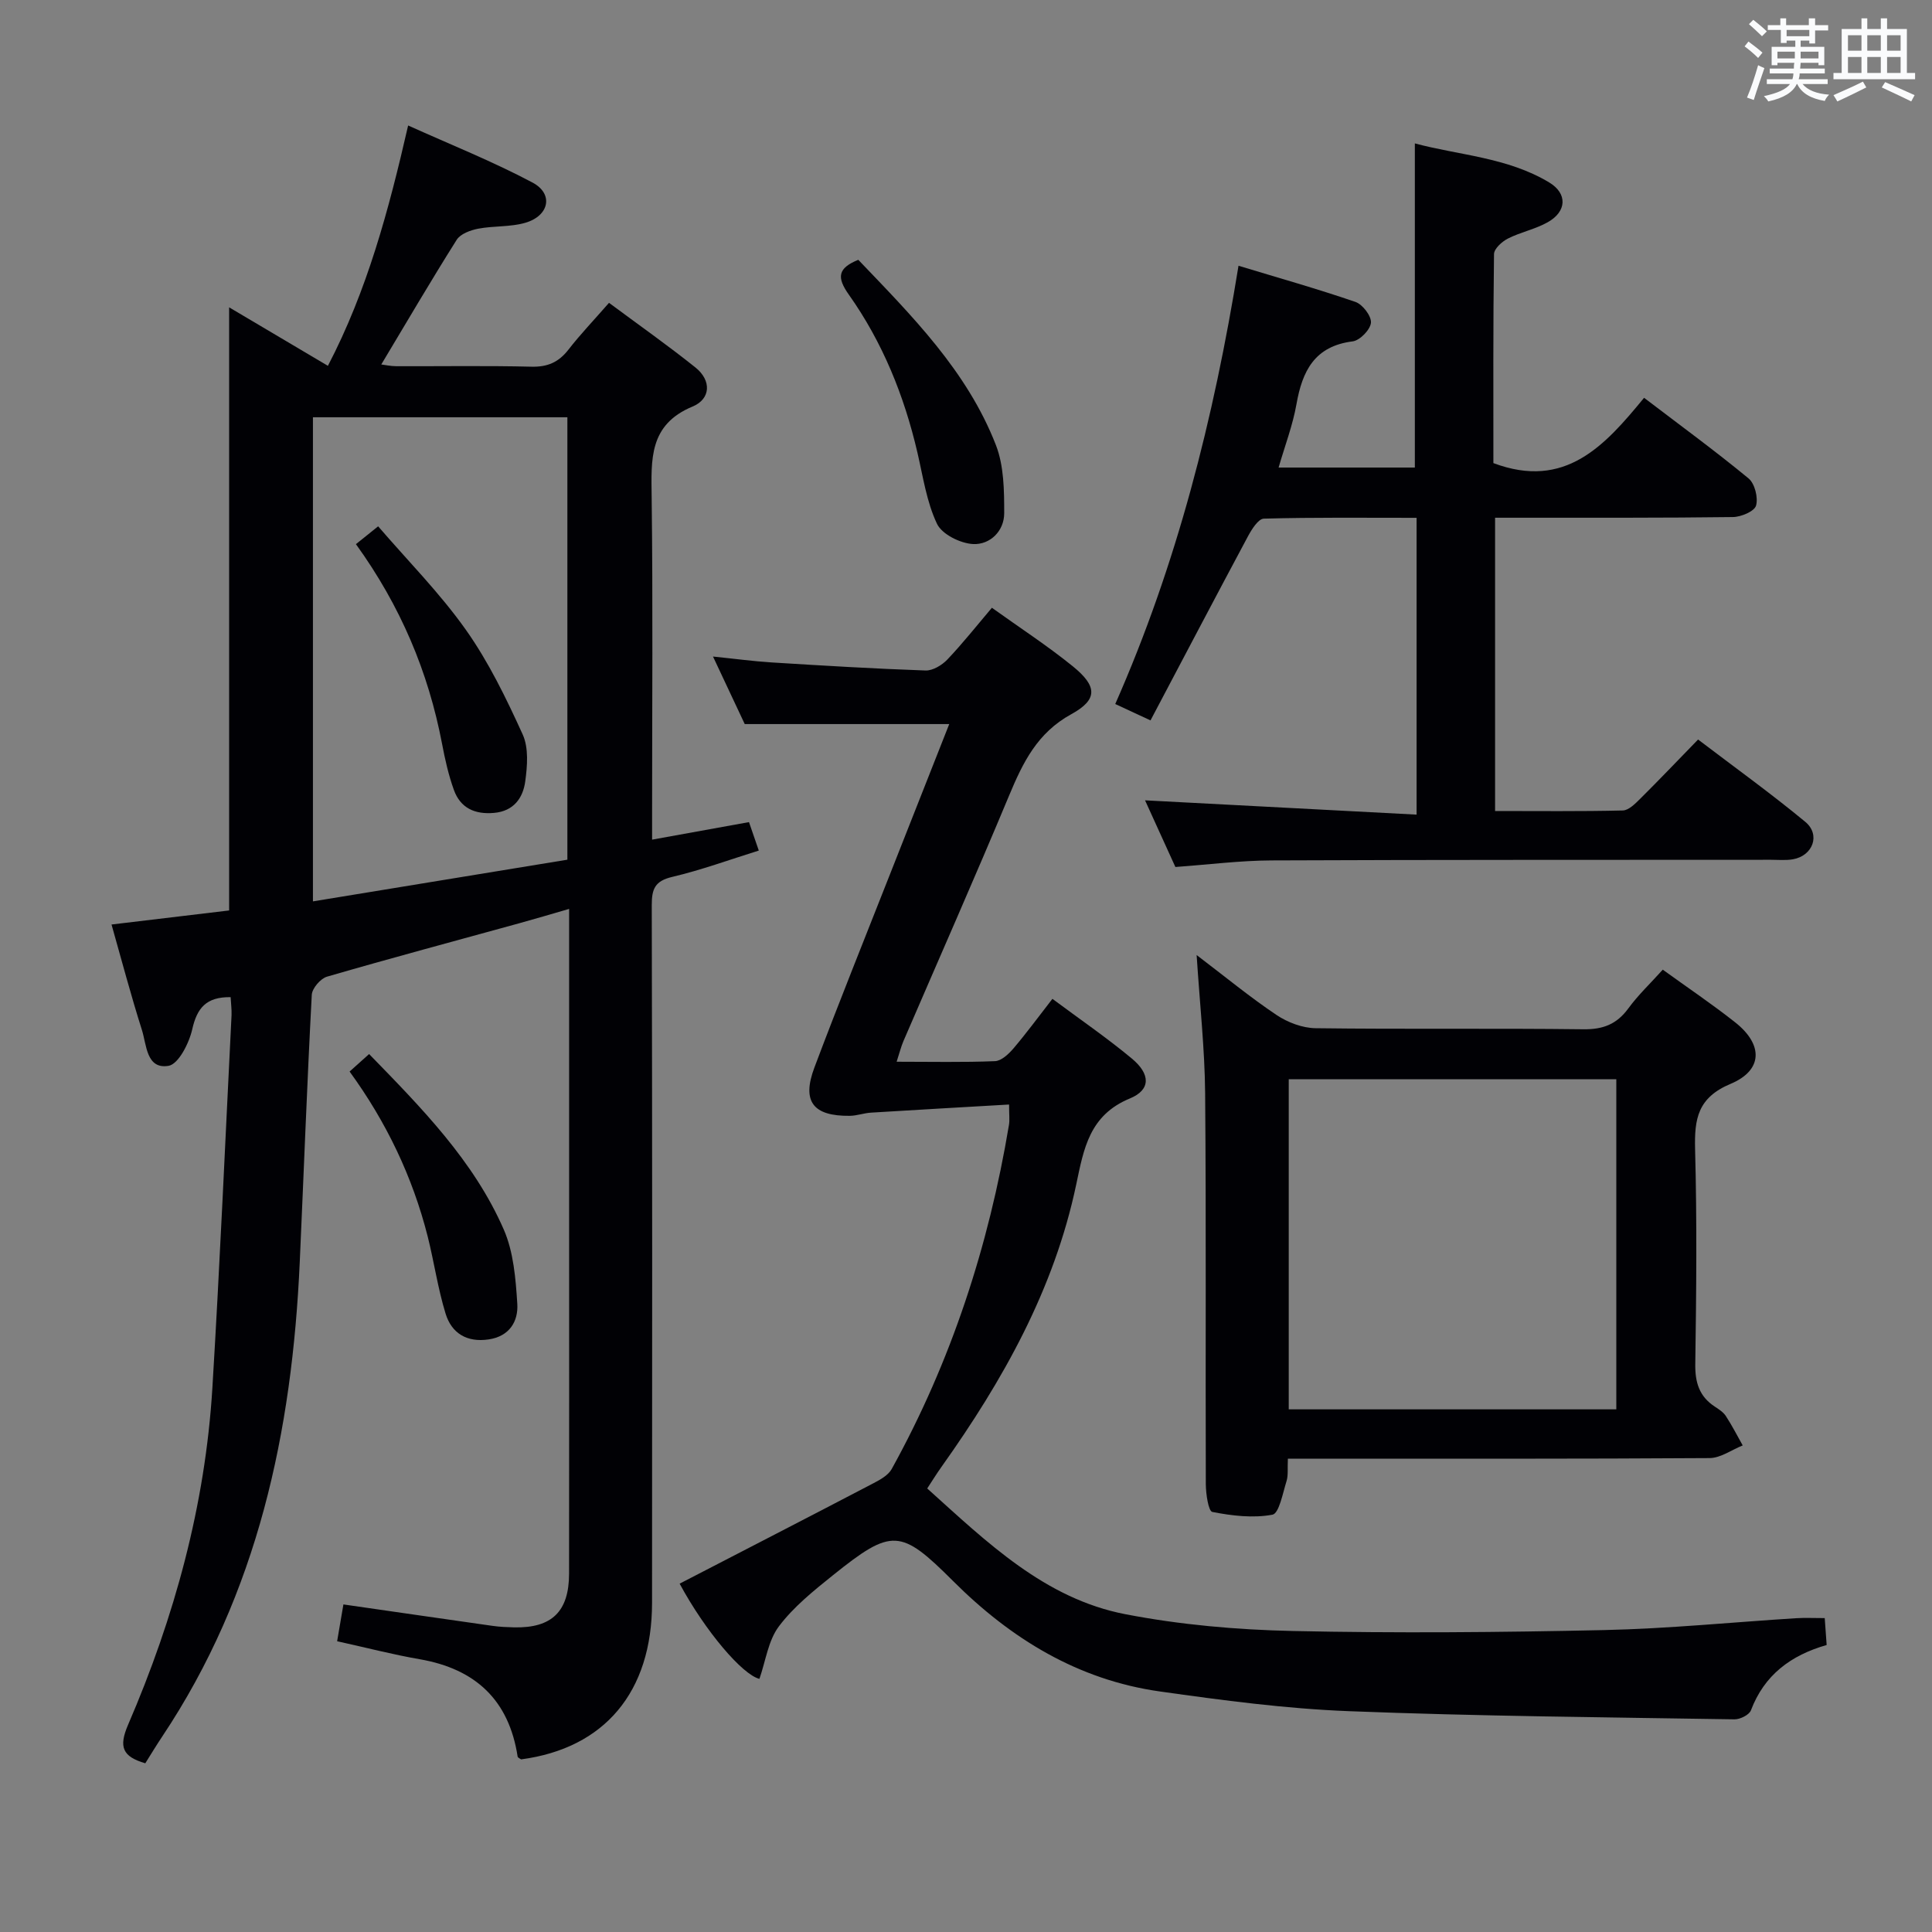 <svg enable-background="new 0 0 400 400" viewBox="0 0 400 400" xmlns="http://www.w3.org/2000/svg"><rect x="0" y="0" width="400" height="400" fill="#808080" stroke="none"/><g fill="#010105"><path d="m47.75 206.45c-5.07-.07-6.96 2.26-7.95 6.66-.65 2.87-2.85 7.22-4.91 7.56-4.6.76-4.53-4.35-5.51-7.43-2.26-7.11-4.16-14.33-6.29-21.83 8.19-.98 16.16-1.93 24.35-2.91 0-41.56 0-82.89 0-124.87 6.76 4 13.29 7.87 20.45 12.11 8.11-15.56 12.56-32.09 16.61-49.76 8.76 3.95 17.49 7.43 25.74 11.81 4.4 2.33 3.5 6.85-1.43 8.32-3.12.92-6.59.62-9.82 1.24-1.59.31-3.65 1.06-4.43 2.29-5.31 8.41-10.33 17-15.62 25.82.74.09 1.92.35 3.1.36 9.33.03 18.67-.13 28 .1 3.34.08 5.63-.93 7.65-3.53 2.44-3.15 5.21-6.04 8.4-9.69 6.05 4.49 12.11 8.76 17.89 13.38 3.37 2.69 3.18 6.53-.59 8.09-9.09 3.77-8.56 11-8.47 18.8.27 21.66.09 43.33.09 64.99v5.88c6.91-1.25 13.36-2.42 20.06-3.63.62 1.81 1.21 3.51 2.03 5.89-6 1.87-11.89 4.03-17.95 5.46-3.55.84-4.21 2.48-4.21 5.8.11 48.16.1 96.32.06 144.49-.01 18.46-9.84 30.12-27.11 32.41-.25-.19-.69-.35-.72-.58-1.8-11.7-8.72-18.14-20.25-20.15-5.55-.96-11.01-2.38-17.12-3.73.44-2.59.87-5.08 1.3-7.62 10.57 1.52 20.73 3 30.89 4.44 1.48.21 2.99.27 4.48.31 7.78.16 11.34-3.27 11.35-11.13.03-24.33.01-48.66.01-72.99 0-19.5 0-39 0-58.49 0-1.81 0-3.63 0-6.14-3.78 1.09-7.04 2.07-10.32 2.97-13.28 3.66-26.59 7.22-39.81 11.06-1.34.39-3.08 2.41-3.15 3.76-.98 18.44-1.66 36.9-2.49 55.35-1.58 35.06-8.66 68.53-28.52 98.28-1.19 1.78-2.29 3.61-3.46 5.47-4.72-1.39-5.55-3.36-3.56-7.98 9.6-22.26 15.97-45.44 17.45-69.72 1.56-25.73 2.68-51.48 3.97-77.22.04-1.19-.12-2.35-.19-3.7zm69.72-28.46c0-31.08 0-61.31 0-91.6-17.75 0-35.15 0-52.68 0v100.23c17.81-2.92 35.13-5.75 52.68-8.63z"/><path d="m196.53 149.91c-14.13 0-27.72 0-42.34 0-1.71-3.65-3.94-8.38-6.57-13.98 4.52.46 8.32.98 12.14 1.22 10.61.66 21.23 1.3 31.86 1.67 1.5.05 3.4-1.1 4.51-2.26 3.19-3.36 6.08-7.01 9.23-10.73 5.74 4.12 11.47 7.84 16.74 12.11 5.09 4.13 5.24 6.88-.29 9.92-7.06 3.87-10.03 10.01-12.89 16.86-7.1 17.02-14.57 33.88-21.87 50.82-.5 1.16-.8 2.41-1.41 4.28 7.16 0 13.77.15 20.36-.12 1.32-.05 2.83-1.47 3.83-2.64 2.68-3.15 5.13-6.49 8.06-10.26 5.64 4.2 11.27 8.05 16.48 12.39 3.81 3.18 3.93 6.43-.43 8.23-8.41 3.46-9.56 10.43-11.11 17.77-4.56 21.74-15.19 40.63-27.9 58.5-1.04 1.46-1.98 2.99-2.96 4.48 12.41 11.17 24.34 22.82 41.05 26.04 11.35 2.19 23.05 3.22 34.62 3.47 21.48.47 42.98.28 64.47-.19 13.28-.29 26.53-1.63 39.8-2.46 1.81-.11 3.63-.02 5.88-.02.13 1.83.26 3.58.4 5.57-7.44 2.13-12.92 6.22-15.68 13.53-.36.94-2.25 1.88-3.41 1.86-26.62-.43-53.25-.65-79.85-1.69-13.07-.51-26.14-2.25-39.11-4.08-16.94-2.39-30.84-10.9-42.81-22.86-10.86-10.85-12.66-11-24.86-1.22-4.01 3.22-8.16 6.55-11.21 10.6-2.22 2.95-2.74 7.19-4.03 10.87-3.49-.85-11.14-9.75-16.52-19.71 13.41-6.94 26.83-13.84 40.2-20.83 1.38-.72 3.01-1.64 3.71-2.91 12.33-22.3 20.09-46.18 24.28-71.27.16-.96.02-1.97.02-4.19-9.59.56-19.09 1.09-28.58 1.68-1.48.09-2.93.64-4.4.66-7.58.08-9.98-2.94-7.33-9.99 5.08-13.52 10.5-26.91 15.78-40.35 4.06-10.31 8.14-20.63 12.14-30.77z"/><path d="m309.19 95.88c14.88 5.58 23.07-3.62 31.2-13.52 7.5 5.72 14.73 11 21.63 16.69 1.29 1.07 2.02 3.98 1.55 5.63-.34 1.19-3.09 2.35-4.79 2.37-14.5.19-28.99.13-43.49.14-1.8 0-3.6 0-5.75 0v60.72c8.89 0 17.67.1 26.44-.11 1.22-.03 2.56-1.39 3.58-2.4 3.9-3.87 7.69-7.85 12.01-12.29 7.57 5.76 15.08 11.16 22.19 17.04 3.22 2.66 1.58 7.04-2.57 7.76-1.46.25-2.99.1-4.49.1-34.49.03-68.99-.02-103.48.13-6.46.03-12.92.86-19.87 1.36-2.01-4.42-4.12-9.06-6.28-13.8 18.76.99 37.3 1.97 56.22 2.96 0-21.1 0-41 0-61.45-10.75 0-21.19-.12-31.63.17-1.14.03-2.5 2.2-3.28 3.65-6.72 12.55-13.33 25.15-20.18 38.12-3.1-1.44-5-2.32-7.3-3.39 12.73-28.86 20.38-58.97 25.52-90.74 8.23 2.5 16.3 4.77 24.21 7.49 1.48.51 3.33 2.93 3.21 4.31-.13 1.44-2.3 3.68-3.8 3.86-7.86.99-10.41 6.11-11.62 13-.77 4.36-2.38 8.56-3.7 13.12h28.21c0-22.28 0-44.34 0-67.11 9.09 2.45 19.13 2.86 27.81 8.08 3.84 2.31 3.64 6.03-.3 8.24-2.57 1.45-5.61 2.04-8.26 3.39-1.22.62-2.85 2.1-2.86 3.21-.2 14.6-.13 29.22-.13 43.27z"/><path d="m266.64 302c-.1 2.06.1 3.45-.28 4.66-.78 2.48-1.54 6.68-2.91 6.94-4.01.75-8.37.23-12.45-.57-.82-.16-1.34-3.77-1.35-5.79-.09-26.98.09-53.95-.14-80.93-.08-9.1-1.09-18.2-1.76-28.58 6.06 4.61 11.12 8.78 16.54 12.41 2.3 1.54 5.35 2.7 8.08 2.74 18.48.24 36.97-.01 55.45.22 4.08.05 6.9-1.04 9.3-4.31 2.04-2.79 4.6-5.21 7.14-8.03 5.15 3.73 10.23 7.14 15.02 10.93 5.79 4.59 5.73 9.89-.98 12.71-6.79 2.85-7.51 7.21-7.35 13.52.4 14.81.26 29.64.04 44.46-.06 3.84.82 6.74 4.05 8.85.83.54 1.74 1.13 2.27 1.93 1.28 1.96 2.35 4.06 3.5 6.1-2.28.91-4.56 2.6-6.85 2.62-27.14.18-54.29.12-81.43.12-1.83 0-3.64 0-5.89 0zm68-10.21c0-22.99 0-45.54 0-68.35-22.7 0-45.1 0-67.82 0v68.35z"/><path d="m177.7 53.79c11.05 11.56 22.53 23 28.5 38.38 1.66 4.29 1.71 9.37 1.71 14.08 0 3.72-2.95 6.56-6.43 6.39-2.65-.13-6.46-2.02-7.49-4.2-2.15-4.54-2.89-9.77-4.05-14.75-2.74-11.77-7.22-22.84-14.2-32.69-2.55-3.6-2.28-5.48 1.96-7.21z"/><path d="m72.38 221.85c1.44-1.29 2.63-2.36 4.04-3.62 10.87 11.16 21.65 22.09 27.87 36.31 2.04 4.66 2.48 10.2 2.81 15.39.23 3.61-1.59 6.74-5.92 7.38-4.51.67-7.68-1.26-8.93-5.35-1.6-5.21-2.37-10.66-3.7-15.96-3.13-12.33-8.53-23.65-16.17-34.15z"/><path d="m73.69 112.66c1.43-1.15 2.58-2.07 4.6-3.69 6.13 7.12 12.78 13.82 18.16 21.42 4.73 6.68 8.37 14.21 11.77 21.68 1.26 2.78.96 6.55.52 9.75-.47 3.4-2.39 6.12-6.44 6.48-3.97.36-6.98-.99-8.33-4.76-1.11-3.08-1.84-6.33-2.45-9.56-2.84-14.87-8.58-28.5-17.83-41.32z"/></g><path d="m361.2 9.6.8-1c.9.7 1.9 1.4 2.9 2.3l-.9 1.1c-1-1-2-1.8-2.8-2.4zm.5 10.6c.9-2.1 1.6-4.3 2.3-6.7.4.2.8.4 1.3.6-.7 2.1-1.5 4.3-2.2 6.6zm.4-15.2.9-.9c1 .8 2 1.6 2.8 2.4l-1 1c-.9-.9-1.8-1.7-2.7-2.5zm12.5-1.2h1.2v1.4h2.7v1.1h-2.7v2.7h-1.2v-.6h-1.8v1.3h4.9v3.8h-1.2v-.5h-3.7c0 .4-.1.9-.1 1.2h5.1v1h-5.2c0 .5-.1.9-.2 1.2h6v1h-5.2c1.1 1.3 2.9 2 5.5 2.2-.4.4-.7.8-.9 1.3-2.9-.5-4.8-1.6-5.7-3.5h-.1c-.8 1.7-2.7 2.9-5.9 3.6-.2-.4-.6-.8-.9-1.1 2.8-.6 4.6-1.4 5.4-2.5h-4.8v-1h5.3c.1-.3.2-.7.2-1.2h-4.9v-1h5c0-.4 0-.8.1-1.2h-3.5v.5h-1.2v-3.8h4.9v-1.3h-1.8v.5h-1.2v-2.7h-2.7v-1h2.6v-1.4h1.2v1.4h4.7v-1.4zm-6.6 8.3h3.6c0-.4 0-.9 0-1.4h-3.6zm1.9-4.6h4.7v-1.3h-4.7zm6.6 3.2h-3.7v1.4h3.7z" fill="#fafbfc"/><path d="m385.3 3.8h1.3v2.2h2.8v-2.2h1.3v2.2h4.1v9.1h1.7v1.3h-16.9v-1.3h1.7v-9.1h4.1v-2.2zm.4 13.1.7 1.2c-1.8.9-3.8 1.9-6 2.9-.2-.4-.5-.8-.8-1.3 2.3-1 4.3-1.9 6.1-2.8zm-3.1-6.4h2.8v-3.2h-2.8zm0 4.6h2.8v-3.3h-2.8zm4-4.6h2.8v-3.2h-2.8zm0 4.6h2.8v-3.3h-2.8zm3.7 1.9c2.1.9 4.1 1.8 6.1 2.7l-.7 1.3c-2.2-1.1-4.2-2-6.1-2.9zm3.2-9.7h-2.8v3.2h2.8zm-2.8 7.8h2.8v-3.3h-2.8z" fill="#fafbfc"/></svg>